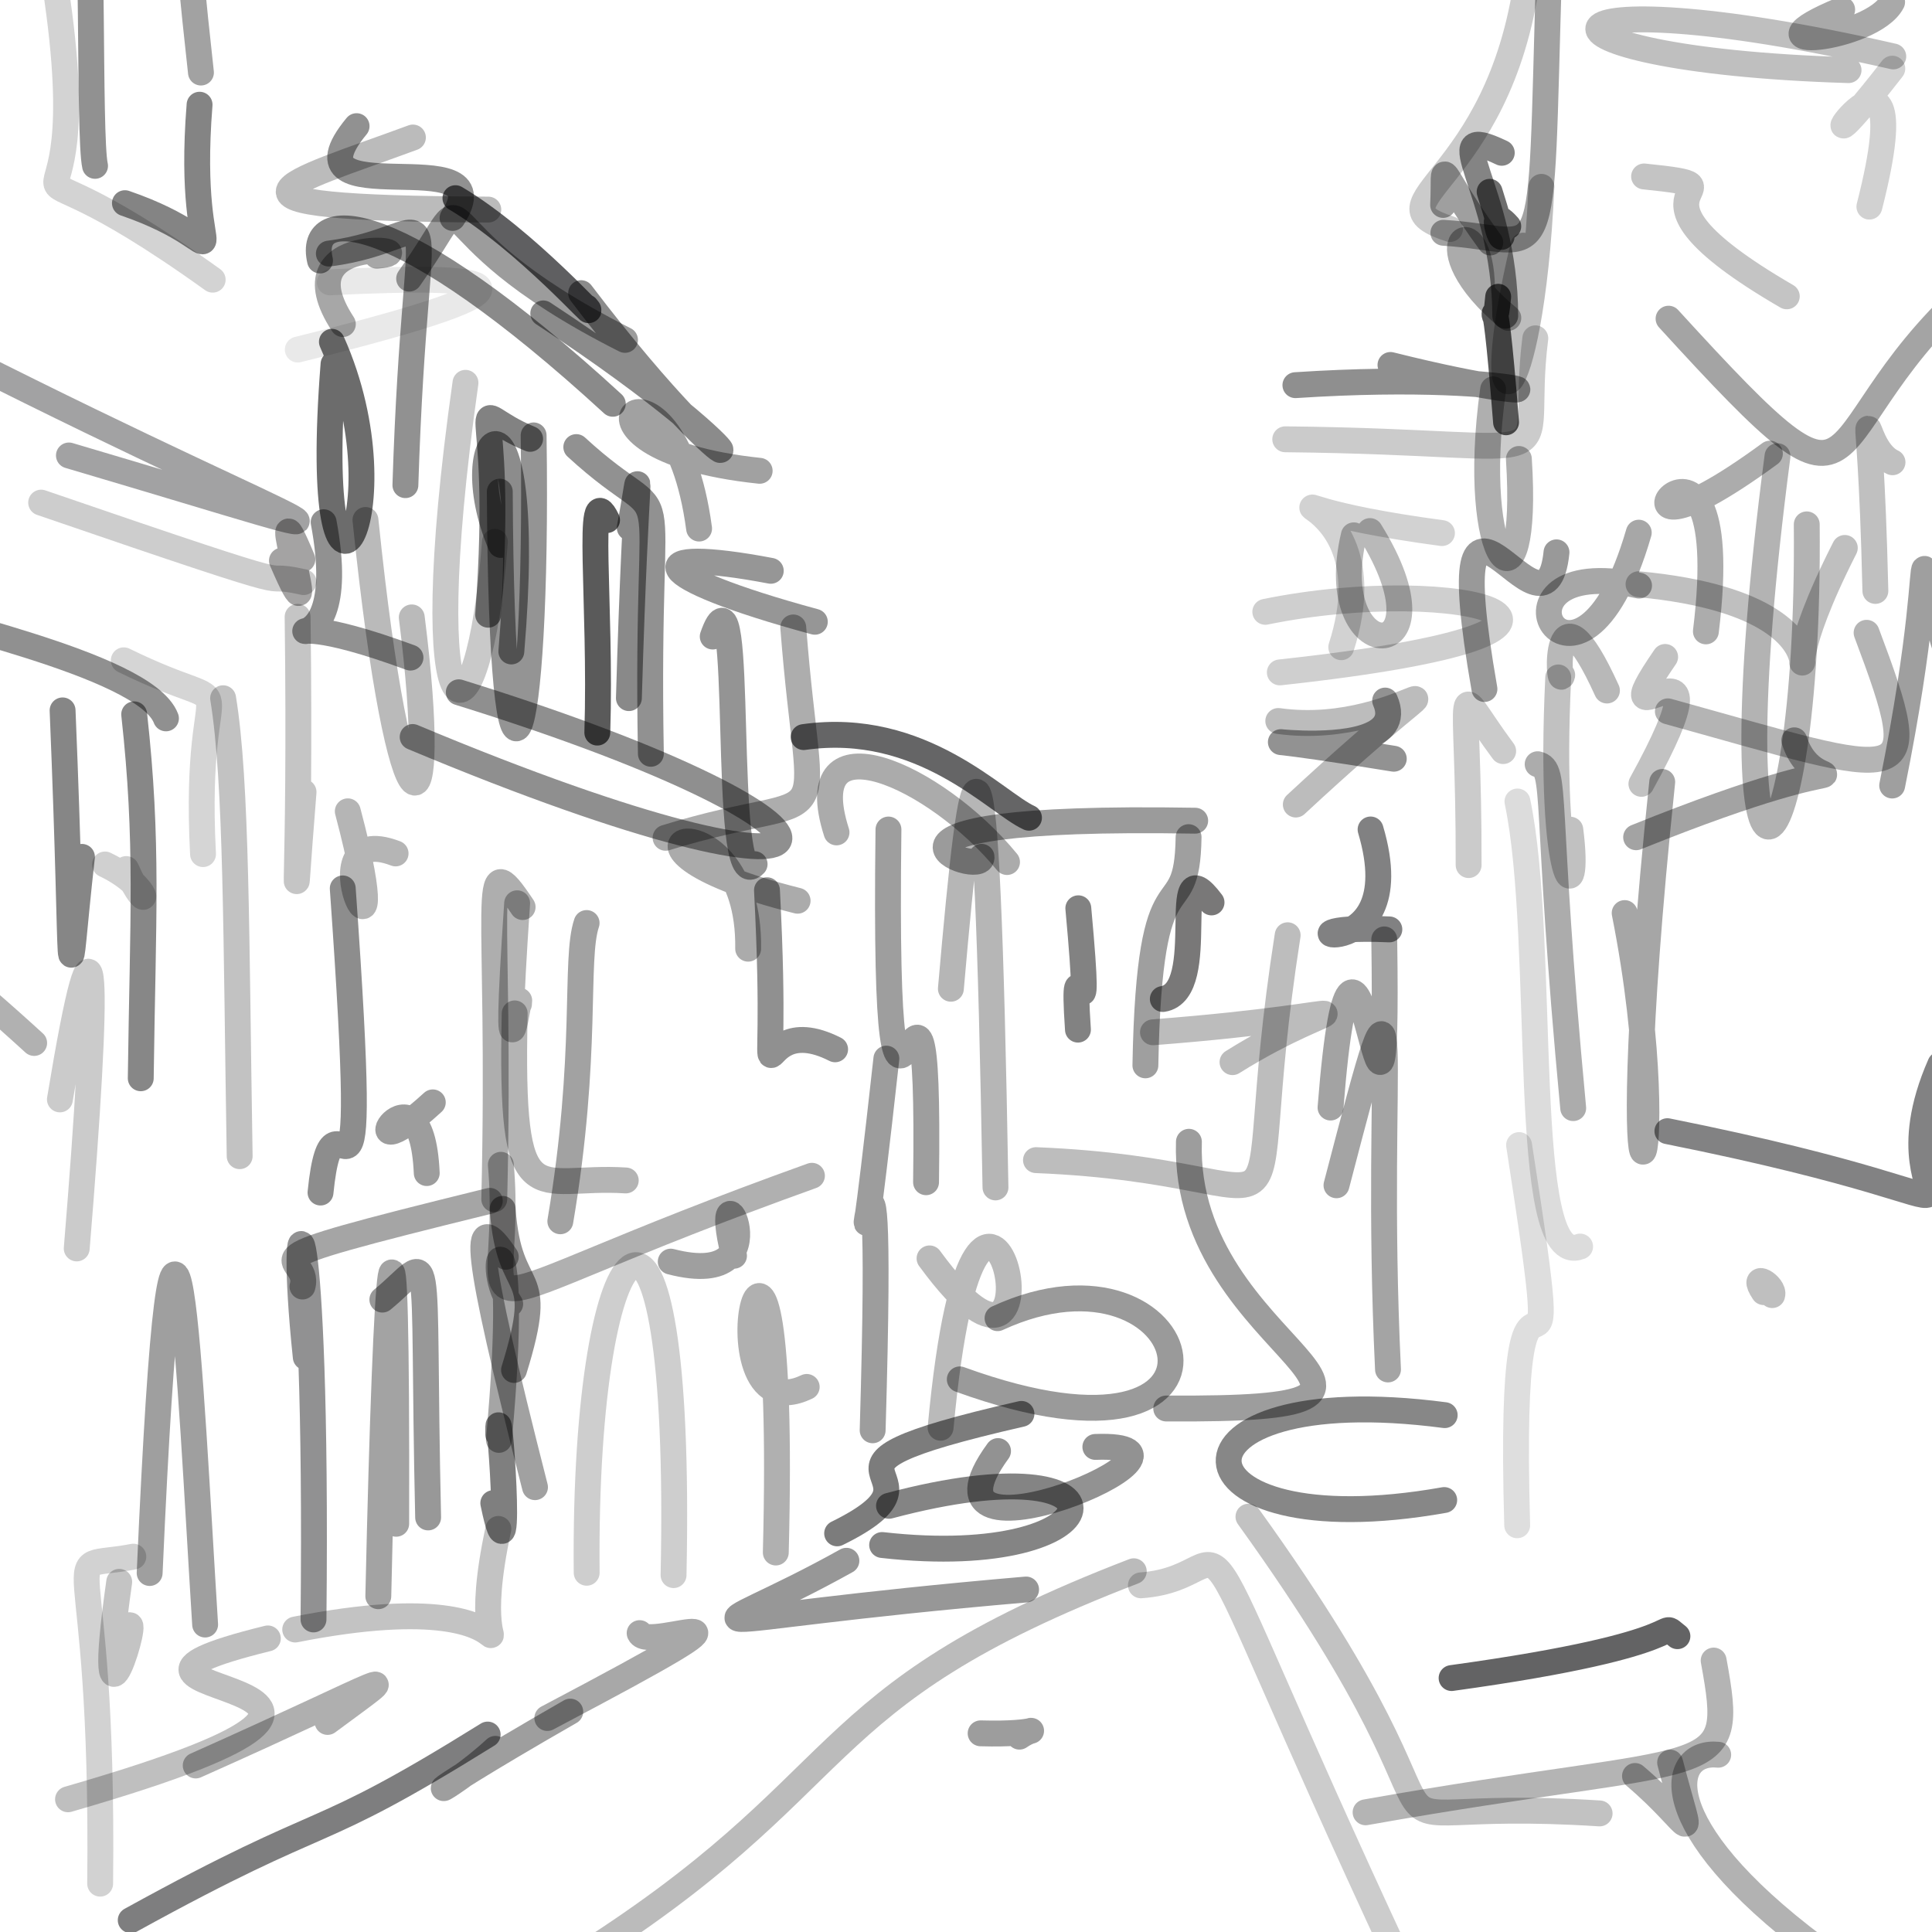 <?xml version="1.0" ?>
<svg xmlns="http://www.w3.org/2000/svg" version="1.1" width="224" height="224">
  <defs/>
  <g>
    <path d="M 87.491 100.192 C 83.542 104.484 86.438 62.892 82.636 73.802" stroke-width="3.0" fill="none" stroke="rgb(0, 0, -2)" stroke-opacity="0.42" stroke-linecap="round" stroke-linejoin="round"/>
    <path d="M 102.276 179.132 C 129.927 182.271 132.579 166.726 103.072 174.587" stroke-width="3.0" fill="none" stroke="rgb(1, -1, 1)" stroke-opacity="0.482" stroke-linecap="round" stroke-linejoin="round"/>
    <path d="M 6.945 127.467 C 11.399 100.556 11.535 112.699 8.896 144.747" stroke-width="3.0" fill="none" stroke="rgb(0, 0, 0)" stroke-opacity="0.204" stroke-linecap="round" stroke-linejoin="round"/>
    <path d="M 154.265 128.412 C 157.176 91.314 161.034 147.425 160.495 108.915" stroke-width="3.0" fill="none" stroke="rgb(2, -2, 0)" stroke-opacity="0.36" stroke-linecap="round" stroke-linejoin="round"/>
    <path d="M 150.192 44.657 C 179.058 42.763 184.937 48.254 161.214 42.314" stroke-width="3.0" fill="none" stroke="rgb(2, -1, 1)" stroke-opacity="0.438" stroke-linecap="round" stroke-linejoin="round"/>
    <path d="M 190.618 20.458 C 204.593 21.891 184.428 21.155 207.164 34.357" stroke-width="3.0" fill="none" stroke="rgb(-1, 1, 1)" stroke-opacity="0.231" stroke-linecap="round" stroke-linejoin="round"/>
    <path d="M 115.714 168.238 C 104.482 183.6 143.444 167.146 126.997 167.759" stroke-width="3.0" fill="none" stroke="rgb(1, -1, -2)" stroke-opacity="0.427" stroke-linecap="round" stroke-linejoin="round"/>
    <path d="M 45.866 98.949 C 34.803 94.716 46.686 118.051 40.323 94.065" stroke-width="3.0" fill="none" stroke="rgb(0, 0, 1)" stroke-opacity="0.291" stroke-linecap="round" stroke-linejoin="round"/>
    <path d="M 193.321 131.15 C 240.658 140.625 215.971 143.838 224.96 123.404" stroke-width="3.0" fill="none" stroke="rgb(-3, 0, 3)" stroke-opacity="0.489" stroke-linecap="round" stroke-linejoin="round"/>
    <path d="M 23.139 12.14 C 21.4 33.838 28.992 28.531 14.484 23.555" stroke-width="3.0" fill="none" stroke="rgb(0, -1, 2)" stroke-opacity="0.481" stroke-linecap="round" stroke-linejoin="round"/>
    <path d="M 66.117 198.448 C 44.516 210.839 51.516 208.244 57.435 202.766" stroke-width="3.0" fill="none" stroke="rgb(0, 0, 2)" stroke-opacity="0.38" stroke-linecap="round" stroke-linejoin="round"/>
    <path d="M 44.331 150.68 C 50.518 145.613 48.874 142.16 49.638 175.935" stroke-width="3.0" fill="none" stroke="rgb(1, 1, -1)" stroke-opacity="0.403" stroke-linecap="round" stroke-linejoin="round"/>
    <path d="M 149.014 50.932 C 183.947 51.29 175.95 55.518 178.007 39.224" stroke-width="3.0" fill="none" stroke="rgb(1, 0, 0)" stroke-opacity="0.205" stroke-linecap="round" stroke-linejoin="round"/>
    <path d="M 88.077 54.586 C 61.74 51.827 77.867 37.448 81.054 61.283" stroke-width="3.0" fill="none" stroke="rgb(0, 0, -1)" stroke-opacity="0.37" stroke-linecap="round" stroke-linejoin="round"/>
    <path d="M 174.615 48.959 C 172.964 27.831 173.078 41.314 173.702 34.406" stroke-width="3.0" fill="none" stroke="rgb(1, 0, 0)" stroke-opacity="0.659" stroke-linecap="round" stroke-linejoin="round"/>
    <path d="M 42.373 60.287 C 46.414 99.575 51.11 98.082 47.741 71.581" stroke-width="3.0" fill="none" stroke="rgb(0, 0, -1)" stroke-opacity="0.271" stroke-linecap="round" stroke-linejoin="round"/>
    <path d="M 15.558 82.821 C 17.204 97.749 16.562 106.322 16.319 125.017" stroke-width="3.0" fill="none" stroke="rgb(-2, 0, 2)" stroke-opacity="0.469" stroke-linecap="round" stroke-linejoin="round"/>
    <path d="M 170.275 100.301 C 170.326 77.639 168.173 78.911 174.281 87.083" stroke-width="3.0" fill="none" stroke="rgb(0, 0, 1)" stroke-opacity="0.207" stroke-linecap="round" stroke-linejoin="round"/>
    <path d="M 158.837 61.57 C 168.826 77.663 153.281 77.606 156.966 62.065" stroke-width="3.0" fill="none" stroke="rgb(0, -1, 1)" stroke-opacity="0.275" stroke-linecap="round" stroke-linejoin="round"/>
    <path d="M 188.367 105.863 C 194.732 137.844 186.225 152.727 192.721 90.661" stroke-width="3.0" fill="none" stroke="rgb(0, 0, 1)" stroke-opacity="0.35" stroke-linecap="round" stroke-linejoin="round"/>
    <path d="M 34.526 40.53 C 66.438 32.638 57.396 31.806 38.239 32.734" stroke-width="3.0" fill="none" stroke="rgb(1, 0, -1)" stroke-opacity="0.088" stroke-linecap="round" stroke-linejoin="round"/>
    <path d="M 190.001 61.758 C 182.9 86.314 170.582 63.702 190.036 67.895" stroke-width="3.0" fill="none" stroke="rgb(-1, 0, 1)" stroke-opacity="0.345" stroke-linecap="round" stroke-linejoin="round"/>
    <path d="M 53.191 80.264 C 104.748 96.258 102.419 108.326 47.843 85.449" stroke-width="3.0" fill="none" stroke="rgb(0, -2, 1)" stroke-opacity="0.44" stroke-linecap="round" stroke-linejoin="round"/>
    <path d="M 148.206 83.593 C 163.707 85.75 173.543 71.632 150.239 93.28" stroke-width="3.0" fill="none" stroke="rgb(0, -1, 1)" stroke-opacity="0.262" stroke-linecap="round" stroke-linejoin="round"/>
    <path d="M 111.279 159.928 C 147.34 173.038 138.859 142.137 115.656 152.832" stroke-width="3.0" fill="none" stroke="rgb(2, -1, -2)" stroke-opacity="0.395" stroke-linecap="round" stroke-linejoin="round"/>
    <path d="M 7.991 52.807 C 50.362 65.323 38.425 63.067 -4.086 41.605" stroke-width="3.0" fill="none" stroke="rgb(-2, -1, 3)" stroke-opacity="0.364" stroke-linecap="round" stroke-linejoin="round"/>
    <path d="M 138.573 95.153 C 94.191 94.399 114.184 102.04 113.799 99.34" stroke-width="3.0" fill="none" stroke="rgb(2, 0, -2)" stroke-opacity="0.393" stroke-linecap="round" stroke-linejoin="round"/>
    <path d="M 133.678 119.686 C 161.25 117.562 156.032 114.912 142.9 123.147" stroke-width="3.0" fill="none" stroke="rgb(2, 0, -1)" stroke-opacity="0.264" stroke-linecap="round" stroke-linejoin="round"/>
    <path d="M 214.325 8.131 C 173.72 6.899 175.985 -3.418 219.51 6.543" stroke-width="3.0" fill="none" stroke="rgb(1, 1, -2)" stroke-opacity="0.252" stroke-linecap="round" stroke-linejoin="round"/>
    <path d="M 64.966 141.597 C 68.251 122.204 66.578 111.254 68.013 107.017" stroke-width="3.0" fill="none" stroke="rgb(0, 1, 0)" stroke-opacity="0.365" stroke-linecap="round" stroke-linejoin="round"/>
    <path d="M 38.671 42.211 C 35.818 78.504 47.376 59.49 38.482 39.629" stroke-width="3.0" fill="none" stroke="rgb(0, 0, 1)" stroke-opacity="0.576" stroke-linecap="round" stroke-linejoin="round"/>
    <path d="M 167.349 26.989 C 179.894 27.74 178.465 33.687 179.61 -3.881" stroke-width="3.0" fill="none" stroke="rgb(0, 0, 1)" stroke-opacity="0.365" stroke-linecap="round" stroke-linejoin="round"/>
    <path d="M 113.696 200.966 C 120.937 201.17 120.227 199.937 118.197 201.351" stroke-width="3.0" fill="none" stroke="rgb(1, 0, 2)" stroke-opacity="0.383" stroke-linecap="round" stroke-linejoin="round"/>
    <path d="M 199.213 203.448 C 193.551 202.874 191.549 211.548 210.552 225.805" stroke-width="3.0" fill="none" stroke="rgb(0, 1, 0)" stroke-opacity="0.304" stroke-linecap="round" stroke-linejoin="round"/>
    <path d="M 97.059 177.781 C 112.36 170.275 88.437 170.773 118.429 163.929" stroke-width="3.0" fill="none" stroke="rgb(0, 0, 0)" stroke-opacity="0.513" stroke-linecap="round" stroke-linejoin="round"/>
    <path d="M 37.525 60.545 C 41.46 81.528 25.002 67.911 47.593 76.243" stroke-width="3.0" fill="none" stroke="rgb(0, -1, 2)" stroke-opacity="0.43" stroke-linecap="round" stroke-linejoin="round"/>
    <path d="M 171.826 33.514 C 171.788 23.381 164.408 28.199 174.878 36.858" stroke-width="3.0" fill="none" stroke="rgb(0, -2, 2)" stroke-opacity="0.33" stroke-linecap="round" stroke-linejoin="round"/>
    <path d="M 39.739 103.004 C 43.192 151.772 38.803 121.914 37.161 138.267" stroke-width="3.0" fill="none" stroke="rgb(-3, 0, 2)" stroke-opacity="0.448" stroke-linecap="round" stroke-linejoin="round"/>
    <path d="M 189.696 97.073 C 220.143 84.802 210.649 93.944 208.035 85.833" stroke-width="3.0" fill="none" stroke="rgb(-1, 0, 1)" stroke-opacity="0.36" stroke-linecap="round" stroke-linejoin="round"/>
    <path d="M 176.615 28.478 C 171.086 51.769 177.489 48.98 178.712 21.664" stroke-width="3.0" fill="none" stroke="rgb(2, 0, -2)" stroke-opacity="0.259" stroke-linecap="round" stroke-linejoin="round"/>
    <path d="M 12.172 100.23 C 17.976 102.985 17.317 106.832 14.632 100.759" stroke-width="3.0" fill="none" stroke="rgb(1, 0, 1)" stroke-opacity="0.187" stroke-linecap="round" stroke-linejoin="round"/>
    <path d="M 24.659 32.427 C -5.029 11.108 12.08 35.249 6.397 -1.731" stroke-width="3.0" fill="none" stroke="rgb(0, 0, -2)" stroke-opacity="0.175" stroke-linecap="round" stroke-linejoin="round"/>
    <path d="M 31.054 189.961 C 1.554 197.225 59.63 193.686 7.886 208.614" stroke-width="3.0" fill="none" stroke="rgb(0, 0, 0)" stroke-opacity="0.252" stroke-linecap="round" stroke-linejoin="round"/>
    <path d="M 61.869 50.482 C 62.433 88.766 58.138 99.684 57.947 57.001" stroke-width="3.0" fill="none" stroke="rgb(0, 0, 0)" stroke-opacity="0.421" stroke-linecap="round" stroke-linejoin="round"/>
    <path d="M 59.675 117.495 C 59.147 141.608 61.893 136.176 72.552 136.864" stroke-width="3.0" fill="none" stroke="rgb(0, 1, 1)" stroke-opacity="0.293" stroke-linecap="round" stroke-linejoin="round"/>
    <path d="M 89.365 66.181 C 73.986 63.258 74.693 66.727 94.473 72.09" stroke-width="3.0" fill="none" stroke="rgb(0, -1, 2)" stroke-opacity="0.412" stroke-linecap="round" stroke-linejoin="round"/>
    <path d="M 92.476 104.433 C 65.578 97.678 87.017 91.029 86.743 109.994" stroke-width="3.0" fill="none" stroke="rgb(0, 0, 1)" stroke-opacity="0.33" stroke-linecap="round" stroke-linejoin="round"/>
    <path d="M 140.468 104.629 C 135.241 97.683 140.423 114.966 134.818 115.827" stroke-width="3.0" fill="none" stroke="rgb(2, -2, -2)" stroke-opacity="0.528" stroke-linecap="round" stroke-linejoin="round"/>
    <path d="M 219.422 53.595 C 215.219 51.63 216.782 40.315 217.435 68.514" stroke-width="3.0" fill="none" stroke="rgb(-2, 0, 1)" stroke-opacity="0.247" stroke-linecap="round" stroke-linejoin="round"/>
    <path d="M 56.54 201.107 C 35.451 214.23 39.216 209.375 15.157 222.631" stroke-width="3.0" fill="none" stroke="rgb(-2, -3, 3)" stroke-opacity="0.506" stroke-linecap="round" stroke-linejoin="round"/>
    <path d="M 36.348 187.762 C 36.872 136.919 33.22 136.138 35.452 157.353" stroke-width="3.0" fill="none" stroke="rgb(0, -3, 3)" stroke-opacity="0.433" stroke-linecap="round" stroke-linejoin="round"/>
    <path d="M 66.178 227.607 C 99.985 206.487 92.747 197.067 131.453 182.174" stroke-width="3.0" fill="none" stroke="rgb(-3, 0, 3)" stroke-opacity="0.269" stroke-linecap="round" stroke-linejoin="round"/>
    <path d="M 13.821 183.402 C 10.649 205.737 16.77 185.59 14.706 188.778" stroke-width="3.0" fill="none" stroke="rgb(1, 0, -1)" stroke-opacity="0.234" stroke-linecap="round" stroke-linejoin="round"/>
    <path d="M 149.293 108.435 C 143.048 148.301 154.42 135.901 120.113 134.508" stroke-width="3.0" fill="none" stroke="rgb(0, 0, 0)" stroke-opacity="0.26" stroke-linecap="round" stroke-linejoin="round"/>
    <path d="M 118.967 184.291 C 76.417 187.953 80.406 190.844 98.134 180.958" stroke-width="3.0" fill="none" stroke="rgb(1, -2, 1)" stroke-opacity="0.407" stroke-linecap="round" stroke-linejoin="round"/>
    <path d="M 167.318 23.763 C 167.596 17.911 166.313 19.281 172.788 28.112" stroke-width="3.0" fill="none" stroke="rgb(0, 0, 1)" stroke-opacity="0.376" stroke-linecap="round" stroke-linejoin="round"/>
    <path d="M 35.204 67.491 C 28.252 65.941 39.577 70.229 4.771 58.274" stroke-width="3.0" fill="none" stroke="rgb(1, 0, -2)" stroke-opacity="0.197" stroke-linecap="round" stroke-linejoin="round"/>
    <path d="M 168.116 26.55 C 158.323 23.391 173.766 21.409 177.084 -2.512" stroke-width="3.0" fill="none" stroke="rgb(-1, 0, 1)" stroke-opacity="0.205" stroke-linecap="round" stroke-linejoin="round"/>
    <path d="M -9.612 70.469 C -10.708 71.658 16.793 76.768 19.242 83.289" stroke-width="3.0" fill="none" stroke="rgb(2, -3, 2)" stroke-opacity="0.437" stroke-linecap="round" stroke-linejoin="round"/>
    <path d="M 77.168 97.135 C 97.614 90.848 93.984 98.876 91.972 72.746" stroke-width="3.0" fill="none" stroke="rgb(1, -1, 0)" stroke-opacity="0.324" stroke-linecap="round" stroke-linejoin="round"/>
    <path d="M 66.816 51.834 C 79.034 63.075 74.781 50.368 75.464 87.397" stroke-width="3.0" fill="none" stroke="rgb(1, 0, -2)" stroke-opacity="0.43" stroke-linecap="round" stroke-linejoin="round"/>
    <path d="M 57.768 166.322 C 57.653 159.682 59.713 186.493 57.193 174.274" stroke-width="3.0" fill="none" stroke="rgb(1, 0, 0)" stroke-opacity="0.503" stroke-linecap="round" stroke-linejoin="round"/>
    <path d="M 181.125 78.268 C 180.677 80.306 179.944 66.02 186.313 80.06" stroke-width="3.0" fill="none" stroke="rgb(0, 0, 1)" stroke-opacity="0.279" stroke-linecap="round" stroke-linejoin="round"/>
    <path d="M 205.206 52.595 C 181.086 70.27 201.751 40.794 197.785 73.204" stroke-width="3.0" fill="none" stroke="rgb(-2, 0, 2)" stroke-opacity="0.326" stroke-linecap="round" stroke-linejoin="round"/>
    <path d="M 60.172 116.407 C 60.479 113.02 58.166 131.149 59.958 104.727" stroke-width="3.0" fill="none" stroke="rgb(0, 0, 2)" stroke-opacity="0.296" stroke-linecap="round" stroke-linejoin="round"/>
    <path d="M 62.987 36.337 C 91.939 55.341 87.38 60.323 67.375 33.989" stroke-width="3.0" fill="none" stroke="rgb(1, -1, -1)" stroke-opacity="0.457" stroke-linecap="round" stroke-linejoin="round"/>
    <path d="M 204.495 149.814 C 202.809 147.283 205.816 149.057 205.475 150.157" stroke-width="3.0" fill="none" stroke="rgb(1, 0, 0)" stroke-opacity="0.252" stroke-linecap="round" stroke-linejoin="round"/>
    <path d="M 172.712 22.239 C 176.327 33.64 171.354 22.268 174.871 26.236" stroke-width="3.0" fill="none" stroke="rgb(0, 1, 0)" stroke-opacity="0.57" stroke-linecap="round" stroke-linejoin="round"/>
    <path d="M 185.463 210.252 C 150.845 208.022 176.402 219.82 144.748 175.846" stroke-width="3.0" fill="none" stroke="rgb(0, 0, 0)" stroke-opacity="0.241" stroke-linecap="round" stroke-linejoin="round"/>
    <path d="M 101.177 165.831 C 102.831 109.761 97.709 168.472 102.768 122.738" stroke-width="3.0" fill="none" stroke="rgb(0, 0, 1)" stroke-opacity="0.385" stroke-linecap="round" stroke-linejoin="round"/>
    <path d="M 176.101 53.212 C 177.367 72.738 170.241 65.641 173.115 45.143" stroke-width="3.0" fill="none" stroke="rgb(0, 1, -1)" stroke-opacity="0.315" stroke-linecap="round" stroke-linejoin="round"/>
    <path d="M 23.299 8.412 C 19.357 -26.961 22.789 -16.016 18.41 -8.501" stroke-width="3.0" fill="none" stroke="rgb(0, 1, -1)" stroke-opacity="0.366" stroke-linecap="round" stroke-linejoin="round"/>
    <path d="M 62.029 172.425 C 54.797 144.08 54.685 139.859 58.641 145.717" stroke-width="3.0" fill="none" stroke="rgb(0, 0, 0)" stroke-opacity="0.369" stroke-linecap="round" stroke-linejoin="round"/>
    <path d="M 154.954 137.423 C 163.622 104.172 159.179 122.136 160.928 158.778" stroke-width="3.0" fill="none" stroke="rgb(1, 0, 0)" stroke-opacity="0.357" stroke-linecap="round" stroke-linejoin="round"/>
    <path d="M 58.07 135.048 C 59.808 155.189 48.631 152.65 94.138 136.321" stroke-width="3.0" fill="none" stroke="rgb(0, 0, 0)" stroke-opacity="0.311" stroke-linecap="round" stroke-linejoin="round"/>
    <path d="M 58.277 140.159 C 59.031 151.019 63.492 146.295 59.599 158.836" stroke-width="3.0" fill="none" stroke="rgb(3, -1, 1)" stroke-opacity="0.427" stroke-linecap="round" stroke-linejoin="round"/>
    <path d="M 67.99 35.627 C 69.867 37.942 61.024 27.846 52.804 22.975" stroke-width="3.0" fill="none" stroke="rgb(-2, 0, 4)" stroke-opacity="0.628" stroke-linecap="round" stroke-linejoin="round"/>
    <path d="M 23.539 99.027 C 22.275 74.647 29.686 84.081 14.352 76.556" stroke-width="3.0" fill="none" stroke="rgb(0, 0, 0)" stroke-opacity="0.165" stroke-linecap="round" stroke-linejoin="round"/>
    <path d="M 47.003 56.249 C 48.202 17.846 52.564 27.575 38.127 29.401" stroke-width="3.0" fill="none" stroke="rgb(2, -1, -2)" stroke-opacity="0.432" stroke-linecap="round" stroke-linejoin="round"/>
    <path d="M 167.501 164.073 C 133.335 159.578 134.899 179.712 167.445 173.917" stroke-width="3.0" fill="none" stroke="rgb(2, -3, 2)" stroke-opacity="0.471" stroke-linecap="round" stroke-linejoin="round"/>
    <path d="M 125.022 105.307 C 126.827 124.994 124.111 106.597 124.979 119.378" stroke-width="3.0" fill="none" stroke="rgb(2, -1, 0)" stroke-opacity="0.491" stroke-linecap="round" stroke-linejoin="round"/>
    <path d="M 213.891 63.529 C 200.991 88.924 221.44 70.675 189.974 67.736" stroke-width="3.0" fill="none" stroke="rgb(-1, 0, 1)" stroke-opacity="0.252" stroke-linecap="round" stroke-linejoin="round"/>
    <path d="M 52.47 25.27 C 58.773 15.776 32.303 25.56 41.344 14.625" stroke-width="3.0" fill="none" stroke="rgb(-2, 1, 1)" stroke-opacity="0.432" stroke-linecap="round" stroke-linejoin="round"/>
    <path d="M 69.254 84.939 C 69.722 69.983 67.874 55.051 70.382 60.298" stroke-width="3.0" fill="none" stroke="rgb(0, -1, 1)" stroke-opacity="0.645" stroke-linecap="round" stroke-linejoin="round"/>
    <path d="M 216.417 73.366 C 223.497 92.192 221.529 90.268 193.375 82.473" stroke-width="3.0" fill="none" stroke="rgb(-1, 0, 1)" stroke-opacity="0.295" stroke-linecap="round" stroke-linejoin="round"/>
    <path d="M 77.766 146.275 C 91.587 149.877 81.939 132.73 85.102 145.595" stroke-width="3.0" fill="none" stroke="rgb(0, -1, 1)" stroke-opacity="0.377" stroke-linecap="round" stroke-linejoin="round"/>
    <path d="M 115.417 137.672 C 114.368 76.159 112.826 85.094 110.247 114.638" stroke-width="3.0" fill="none" stroke="rgb(1, -1, -1)" stroke-opacity="0.286" stroke-linecap="round" stroke-linejoin="round"/>
    <path d="M 15.459 180.482 C 5.837 182.353 12.071 176.06 11.612 218.395" stroke-width="3.0" fill="none" stroke="rgb(0, 1, 0)" stroke-opacity="0.178" stroke-linecap="round" stroke-linejoin="round"/>
    <path d="M 161.599 87.969 C 130.711 82.921 164.693 90.538 160.597 81.224" stroke-width="3.0" fill="none" stroke="rgb(1, -2, 1)" stroke-opacity="0.428" stroke-linecap="round" stroke-linejoin="round"/>
    <path d="M 43.696 29.649 C 50.051 29.142 32.626 26.699 39.751 37.576" stroke-width="3.0" fill="none" stroke="rgb(1, 1, -2)" stroke-opacity="0.347" stroke-linecap="round" stroke-linejoin="round"/>
    <path d="M 183.202 144.527 C 176.079 147.305 179.385 109.288 175.936 92.926" stroke-width="3.0" fill="none" stroke="rgb(0, 0, 1)" stroke-opacity="0.14" stroke-linecap="round" stroke-linejoin="round"/>
    <path d="M 135.214 163.304 C 172.379 163.535 137.077 156.998 137.844 132.381" stroke-width="3.0" fill="none" stroke="rgb(0, 0, 0)" stroke-opacity="0.385" stroke-linecap="round" stroke-linejoin="round"/>
    <path d="M 103.01 96.177 C 102.332 151.051 107.914 95.763 107.368 137.07" stroke-width="3.0" fill="none" stroke="rgb(0, 0, 0)" stroke-opacity="0.381" stroke-linecap="round" stroke-linejoin="round"/>
    <path d="M 35.069 149.164 C 36.238 144.98 25.272 146.976 56.789 139.229" stroke-width="3.0" fill="none" stroke="rgb(0, -2, 1)" stroke-opacity="0.353" stroke-linecap="round" stroke-linejoin="round"/>
    <path d="M 178.278 88.605 C 180.645 89.149 179.015 92.619 182.4 128.478" stroke-width="3.0" fill="none" stroke="rgb(0, -1, 1)" stroke-opacity="0.327" stroke-linecap="round" stroke-linejoin="round"/>
    <path d="M 137.807 97.061 C 137.64 108.197 133.263 97.693 132.799 123.518" stroke-width="3.0" fill="none" stroke="rgb(1, -1, 0)" stroke-opacity="0.376" stroke-linecap="round" stroke-linejoin="round"/>
    <path d="M 25.868 80.954 C 27.463 90.654 27.364 108.662 27.788 134.051" stroke-width="3.0" fill="none" stroke="rgb(0, 2, -2)" stroke-opacity="0.239" stroke-linecap="round" stroke-linejoin="round"/>
    <path d="M 213.585 1.111 C 201.109 6.254 217.085 4.678 219.375 0.231" stroke-width="3.0" fill="none" stroke="rgb(0, 1, -2)" stroke-opacity="0.338" stroke-linecap="round" stroke-linejoin="round"/>
    <path d="M 47.436 32.306 C 56.729 19.113 46.254 26.211 72.464 39.407" stroke-width="3.0" fill="none" stroke="rgb(1, 0, -2)" stroke-opacity="0.39" stroke-linecap="round" stroke-linejoin="round"/>
    <path d="M 219.398 7.961 C 204.843 26.673 223.716 -3.274 216.74 23.957" stroke-width="3.0" fill="none" stroke="rgb(-2, 1, 0)" stroke-opacity="0.183" stroke-linecap="round" stroke-linejoin="round"/>
    <path d="M 88.925 103.215 C 90.584 135.103 85.975 116.144 96.825 121.659" stroke-width="3.0" fill="none" stroke="rgb(1, -2, 1)" stroke-opacity="0.434" stroke-linecap="round" stroke-linejoin="round"/>
    <path d="M 206.087 52.89 C 198.325 112.187 209.886 105.492 209.478 60.797" stroke-width="3.0" fill="none" stroke="rgb(-2, 0, 1)" stroke-opacity="0.299" stroke-linecap="round" stroke-linejoin="round"/>
    <path d="M 182.066 96.195 C 183.374 106.241 179.478 103.038 180.665 78.543" stroke-width="3.0" fill="none" stroke="rgb(0, -1, 1)" stroke-opacity="0.245" stroke-linecap="round" stroke-linejoin="round"/>
    <path d="M 162.184 227.252 C 134.568 167.87 145.73 182.861 132.279 183.806" stroke-width="3.0" fill="none" stroke="rgb(-2, 0, 3)" stroke-opacity="0.203" stroke-linecap="round" stroke-linejoin="round"/>
    <path d="M 172.11 79.885 C 166.393 47.102 179.122 77.203 180.463 64.039" stroke-width="3.0" fill="none" stroke="rgb(-1, 1, 0)" stroke-opacity="0.401" stroke-linecap="round" stroke-linejoin="round"/>
    <path d="M 119.303 94.809 C 115.508 93.1 106.905 83.502 93.176 85.459" stroke-width="3.0" fill="none" stroke="rgb(0, -2, 2)" stroke-opacity="0.602" stroke-linecap="round" stroke-linejoin="round"/>
    <path d="M 109.054 165.537 C 113.473 117.982 125.048 169.525 107.773 145.901" stroke-width="3.0" fill="none" stroke="rgb(1, 0, -1)" stroke-opacity="0.273" stroke-linecap="round" stroke-linejoin="round"/>
    <path d="M 56.599 71.273 C 58.682 43.503 52.992 47.441 61.464 50.883" stroke-width="3.0" fill="none" stroke="rgb(0, 0, 0)" stroke-opacity="0.492" stroke-linecap="round" stroke-linejoin="round"/>
    <path d="M 47.874 15.943 C 33.199 21.374 21.286 24.141 56.615 24.3" stroke-width="3.0" fill="none" stroke="rgb(0, 0, 1)" stroke-opacity="0.269" stroke-linecap="round" stroke-linejoin="round"/>
    <path d="M 72.915 80.942 C 73.76 51.999 74.618 52.837 73.014 61.186" stroke-width="3.0" fill="none" stroke="rgb(0, 0, -1)" stroke-opacity="0.463" stroke-linecap="round" stroke-linejoin="round"/>
    <path d="M 230.081 32.07 C 208.505 50.091 219.025 64.939 193.456 36.948" stroke-width="3.0" fill="none" stroke="rgb(-3, 0, 2)" stroke-opacity="0.358" stroke-linecap="round" stroke-linejoin="round"/>
    <path d="M 168.301 194.557 C 197.824 190.484 191.792 187.609 194.484 189.703" stroke-width="3.0" fill="none" stroke="rgb(0, -1, 2)" stroke-opacity="0.612" stroke-linecap="round" stroke-linejoin="round"/>
    <path d="M 93.531 160.803 C 80.379 167.091 91.412 122.61 89.948 180.002" stroke-width="3.0" fill="none" stroke="rgb(0, -1, 2)" stroke-opacity="0.312" stroke-linecap="round" stroke-linejoin="round"/>
    <path d="M 3.961 120.924 C -13.569 104.935 -10.344 110.797 -11.402 113.38" stroke-width="3.0" fill="none" stroke="rgb(0, 1, -2)" stroke-opacity="0.307" stroke-linecap="round" stroke-linejoin="round"/>
    <path d="M 23.783 188.352 C 21.997 159.874 20.277 116.428 17.351 182.378" stroke-width="3.0" fill="none" stroke="rgb(0, 0, -1)" stroke-opacity="0.378" stroke-linecap="round" stroke-linejoin="round"/>
    <path d="M 78.093 182.622 C 79.223 129.756 67.606 139.998 68.02 182.349" stroke-width="3.0" fill="none" stroke="rgb(-2, 1, 1)" stroke-opacity="0.193" stroke-linecap="round" stroke-linejoin="round"/>
    <path d="M 53.969 44.384 C 47.848 87.538 55.482 88.635 57.379 62.819" stroke-width="3.0" fill="none" stroke="rgb(0, 0, 0)" stroke-opacity="0.212" stroke-linecap="round" stroke-linejoin="round"/>
    <path d="M 74.161 189.347 C 75.05 191.743 93.609 183.291 63.458 199.191" stroke-width="3.0" fill="none" stroke="rgb(0, -1, 2)" stroke-opacity="0.341" stroke-linecap="round" stroke-linejoin="round"/>
    <path d="M 158.908 96.171 C 164.062 113.489 144.505 107.03 161.085 107.756" stroke-width="3.0" fill="none" stroke="rgb(-1, -2, 3)" stroke-opacity="0.496" stroke-linecap="round" stroke-linejoin="round"/>
    <path d="M 57.844 166.944 C 60.493 138.113 55.619 145.806 59.153 151.188" stroke-width="3.0" fill="none" stroke="rgb(1, 0, 0)" stroke-opacity="0.352" stroke-linecap="round" stroke-linejoin="round"/>
    <path d="M 57.784 177.265 C 52.72 200.623 67.636 182.33 34.227 188.93" stroke-width="3.0" fill="none" stroke="rgb(1, -1, 2)" stroke-opacity="0.236" stroke-linecap="round" stroke-linejoin="round"/>
    <path d="M 148.386 77.96 C 193.767 73.028 169.304 66.293 146.701 70.938" stroke-width="3.0" fill="none" stroke="rgb(1, 0, -1)" stroke-opacity="0.19" stroke-linecap="round" stroke-linejoin="round"/>
    <path d="M 174.521 36.612 C 174.503 21.84 166.213 13.938 174.119 17.716" stroke-width="3.0" fill="none" stroke="rgb(0, 0, 1)" stroke-opacity="0.482" stroke-linecap="round" stroke-linejoin="round"/>
    <path d="M 35.06 64.85 C 30.201 53.221 38.142 77.681 32.688 65.001" stroke-width="3.0" fill="none" stroke="rgb(3, -2, 1)" stroke-opacity="0.362" stroke-linecap="round" stroke-linejoin="round"/>
    <path d="M 7.257 82.364 C 8.679 116.755 7.571 116.481 9.501 99.348" stroke-width="3.0" fill="none" stroke="rgb(-2, 1, 1)" stroke-opacity="0.474" stroke-linecap="round" stroke-linejoin="round"/>
    <path d="M 176.124 132.759 C 182.483 173.646 174.662 132.791 175.906 176.844" stroke-width="3.0" fill="none" stroke="rgb(0, 0, 1)" stroke-opacity="0.129" stroke-linecap="round" stroke-linejoin="round"/>
    <path d="M 43.862 185.069 C 44.787 143.221 46.057 130.816 45.936 176.669" stroke-width="3.0" fill="none" stroke="rgb(1, -2, 0)" stroke-opacity="0.362" stroke-linecap="round" stroke-linejoin="round"/>
    <path d="M 9.688 -11.866 C 10.933 -13.639 10.246 15.844 11.02 19.23" stroke-width="3.0" fill="none" stroke="rgb(0, 0, 0)" stroke-opacity="0.43" stroke-linecap="round" stroke-linejoin="round"/>
    <path d="M 34.505 71.517 C 34.92 103.179 33.635 110.971 35.194 91.832" stroke-width="3.0" fill="none" stroke="rgb(-1, 0, 1)" stroke-opacity="0.23" stroke-linecap="round" stroke-linejoin="round"/>
    <path d="M 96.988 96.51 C 92.586 82.749 108.513 89.86 116.756 99.946" stroke-width="3.0" fill="none" stroke="rgb(0, 0, -2)" stroke-opacity="0.332" stroke-linecap="round" stroke-linejoin="round"/>
    <path d="M 58.065 63.184 C 52.327 49.925 62.185 41.192 59.286 75.532" stroke-width="3.0" fill="none" stroke="rgb(0, 0, 1)" stroke-opacity="0.452" stroke-linecap="round" stroke-linejoin="round"/>
    <path d="M 37.104 30.203 C 35.563 23.606 46.089 23.905 71.048 46.816" stroke-width="3.0" fill="none" stroke="rgb(1, 1, -2)" stroke-opacity="0.458" stroke-linecap="round" stroke-linejoin="round"/>
    <path d="M 229.671 85.817 C 218.748 61.711 226.611 55.218 219.384 91.076" stroke-width="3.0" fill="none" stroke="rgb(0, 1, 1)" stroke-opacity="0.376" stroke-linecap="round" stroke-linejoin="round"/>
    <path d="M 37.979 199.646 C 47.813 192.361 45.836 194.389 22.691 204.694" stroke-width="3.0" fill="none" stroke="rgb(1, 0, -2)" stroke-opacity="0.315" stroke-linecap="round" stroke-linejoin="round"/>
    <path d="M 155.509 75.04 C 162.109 54.535 137.483 57.83 167.184 61.808" stroke-width="3.0" fill="none" stroke="rgb(0, -1, 0)" stroke-opacity="0.177" stroke-linecap="round" stroke-linejoin="round"/>
    <path d="M 57.307 139.04 C 58.134 104.222 55.373 97.369 60.594 105.166" stroke-width="3.0" fill="none" stroke="rgb(-1, 0, 1)" stroke-opacity="0.317" stroke-linecap="round" stroke-linejoin="round"/>
    <path d="M 49.477 136.009 C 48.824 121.325 39.346 137.721 50.179 127.811" stroke-width="3.0" fill="none" stroke="rgb(0, 0, 1)" stroke-opacity="0.385" stroke-linecap="round" stroke-linejoin="round"/>
    <path d="M 193.06 76.167 C 184.532 88.56 201.884 69.85 190.308 90.882" stroke-width="3.0" fill="none" stroke="rgb(-1, 0, 0)" stroke-opacity="0.24" stroke-linecap="round" stroke-linejoin="round"/>
    <path d="M 189.564 205.91 C 196.622 211.905 196.456 215.187 193.638 204.355" stroke-width="3.0" fill="none" stroke="rgb(0, 0, 0)" stroke-opacity="0.323" stroke-linecap="round" stroke-linejoin="round"/>
    <path d="M 158.329 210.123 C 199.282 202.841 201.322 206.946 198.685 192.527" stroke-width="3.0" fill="none" stroke="rgb(0, -1, 1)" stroke-opacity="0.296" stroke-linecap="round" stroke-linejoin="round"/>
  </g>
</svg>
